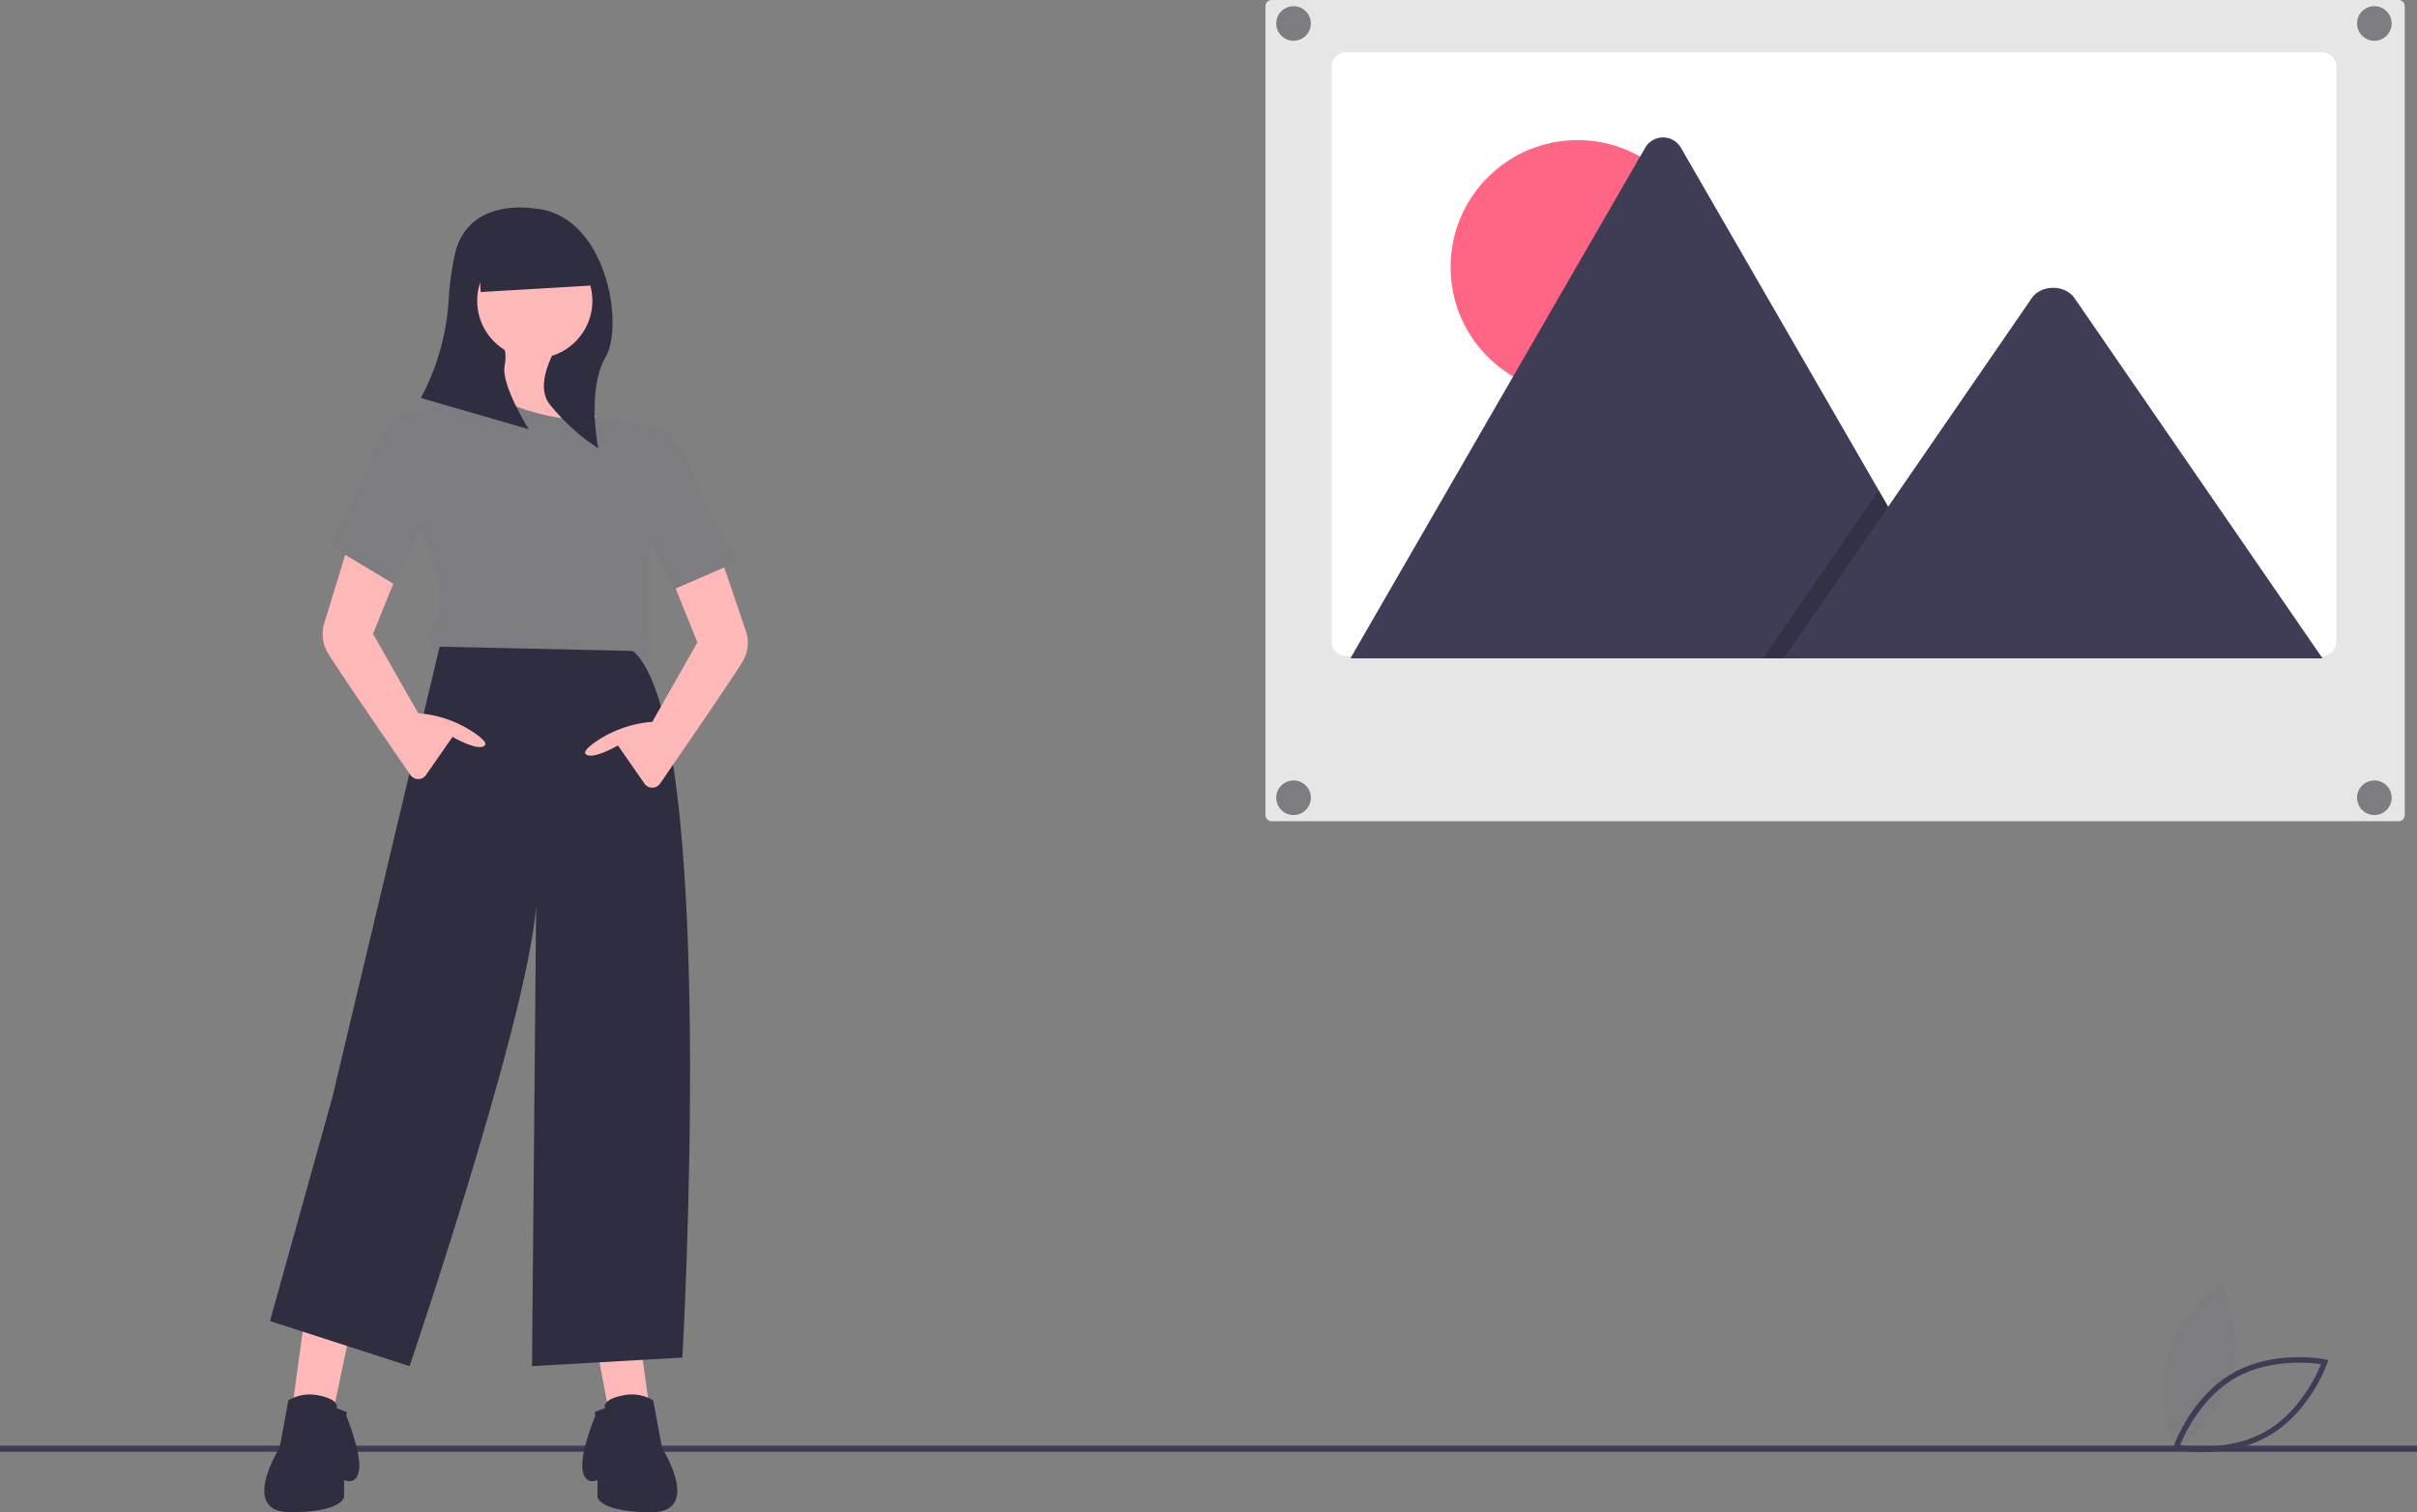 <svg id="b026b94e-6321-44cd-a420-08eb02e66e9d" data-name="Layer 1" xmlns="http://www.w3.org/2000/svg" width="888" height="555.604" viewBox="0 0 888 555.604"><rect x="0" y="0" width="888" height="555.604" fill="#808080" stroke="none"/><title>photograph</title><path d="M975.693,677.496c-4.535,16.765-20.069,27.148-20.069,27.148s-8.181-16.798-3.646-33.563,20.069-27.148,20.069-27.148S980.229,660.732,975.693,677.496Z" transform="translate(-156 -172.198)" fill="#7c7c81"/><path d="M965.049,705.731a53.689,53.689,0,0,1-9.68-.804l-1.124-.223.374-1.084c.254-.735,6.391-18.118,21.603-26.853s33.318-5.27,34.081-5.118l1.124.223-.374,1.084c-.254.735-6.391,18.118-21.603,26.852h0C981.066,704.623,971.803,705.731,965.049,705.731Zm-8.106-2.575c4.247.602,19.121,2.032,31.512-5.082h0c12.392-7.115,18.654-20.681,20.275-24.652-4.247-.602-19.121-2.034-31.512,5.081C964.826,685.618,958.563,699.184,956.942,703.156Z" transform="translate(-156 -172.198)" fill="#3f3d56"/><rect y="531.164" width="888" height="2.241" fill="#3f3d56"/><path d="M385.39,687.952c-8.68,1.578-7.102,4.735-7.102,4.735l2.762,5.524-7.102-37.877,16.571-.395,4.735,34.326C392.78,692.822,389.887,687.135,385.39,687.952Z" transform="translate(-156 -172.198)" fill="#ffb8b8"/><path d="M374.456,691.063l3.832-1.533s-1.578-3.156,7.102-4.735a15.323,15.323,0,0,1,10.618,1.927l3.191,17.406s14.993,23.673-3.946,23.673-19.728-5.524-19.728-5.524v-6.313s-4.735,2.367-5.524-3.946,4.735-19.728,4.735-19.728Z" transform="translate(-156 -172.198)" fill="#2f2e41"/><path d="M272.548,687.952c8.68,1.578,7.102,4.735,7.102,4.735l-2.762,5.524,7.102-33.931-16.571-4.34-4.735,34.326C265.158,692.822,268.051,687.135,272.548,687.952Z" transform="translate(-156 -172.198)" fill="#ffb8b8"/><circle cx="196.247" cy="107.395" r="24.068" fill="#ffb8b8"/><path d="M341.2,296.953s3.946,17.36-10.258,23.673,46.557,7.891,46.557,7.891-14.993-16.571-11.047-33.931Z" transform="translate(-156 -172.198)" fill="#ffb8b8"/><path d="M335.676,317.47l-30.775,6.313,7.102,46.557s9.469,21.306,3.946,29.986,1.578,11.837,1.578,11.837l71.019,3.946s7.891-3.946,6.313-7.891-.395-34.326-.395-34.326,0-3.156,1.973-13.02l-.395-31.959-21.052-3.569S363.295,330.095,335.676,317.47Z" transform="translate(-156 -172.198)" fill="#7c7c81"/><path d="M317.527,409.794,278.072,575.505,255.188,657.572,306.48,674.143s49.713-145.984,46.557-176.759L351.458,674.143l55.237-3.156s13.415-232.785-18.149-259.614Z" transform="translate(-156 -172.198)" fill="#2f2e41"/><path d="M289.909,352.979l-14.993,48.924a13.462,13.462,0,0,0,1.578,10.258c2.555,4.472,22.694,33.767,30.272,44.763a3.501,3.501,0,0,0,5.758.01l9.738-13.998s9.469,5.524,11.837,3.156c.888-.888-.999-2.663-3.704-4.536a42.385,42.385,0,0,0-20.628-7.29l-.131-.011L293.065,405.06,309.636,364.026Z" transform="translate(-156 -172.198)" fill="#ffb8b8"/><path d="M311.214,326.15l-2.805-3.087-3.508.72s-7.102,2.367-11.047,13.415-16.571,35.51-16.571,35.51l23.673,14.204,14.993-32.353Z" transform="translate(-156 -172.198)" fill="#7c7c81"/><path d="M414.192,357.319l16.177,47.741a13.462,13.462,0,0,1-1.578,10.258c-2.555,4.472-22.694,33.767-30.272,44.763a3.501,3.501,0,0,1-5.758.01l-9.738-13.998s-9.469,5.524-11.836,3.156c-.888-.888.999-2.663,3.704-4.536a42.385,42.385,0,0,1,20.628-7.29l.131-.011,16.571-29.197L395.648,367.183Z" transform="translate(-156 -172.198)" fill="#ffb8b8"/><path d="M391.702,331.673l2.805-3.087,3.508.72s7.102,2.367,11.047,13.415,17.755,35.904,17.755,35.904l-23.673,10.258-13.415-29.986Z" transform="translate(-156 -172.198)" fill="#7c7c81"/><path d="M352.035,248.784s-24.684-4.408-29.092,17.631a112.245,112.245,0,0,0-2.089,15.516,87.006,87.006,0,0,1-10.253,36.496v0L350.272,329.888s-10.579-16.75-8.816-23.802a13.707,13.707,0,0,0-.072-5.344,21.152,21.152,0,1,1,17.391,2.187c-2.95,6.419-4.555,13.362-.569,18.144a78.226,78.226,0,0,0,17.631,15.868s-4.408-21.158,2.645-33.499S378.482,250.547,352.035,248.784Z" transform="translate(-156 -172.198)" fill="#2f2e41"/><polygon points="217.957 104.858 176.595 107.285 175.458 87.905 211.456 86.611 217.957 104.858" fill="#2f2e41"/><path d="M283.482,691.063l-3.832-1.533s1.578-3.156-7.102-4.735a15.323,15.323,0,0,0-10.618,1.927L258.739,704.129s-14.993,23.673,3.946,23.673,19.728-5.524,19.728-5.524v-6.313s4.735,2.367,5.524-3.946-4.735-19.728-4.735-19.728Z" transform="translate(-156 -172.198)" fill="#2f2e41"/><path d="M623.202,172.198a2.276,2.276,0,0,0-2.273,2.273V471.654a2.276,2.276,0,0,0,2.273,2.273h414.024a2.276,2.276,0,0,0,2.273-2.273V174.472a2.276,2.276,0,0,0-2.273-2.273Z" transform="translate(-156 -172.198)" fill="#e6e6e6"/><path d="M1014.366,196.722V407.917a5.315,5.315,0,0,1-5.317,5.317h-358.516a4.483,4.483,0,0,1-.762-.059,5.312,5.312,0,0,1-4.555-5.258V196.722a5.315,5.315,0,0,1,5.317-5.317h358.516A5.315,5.315,0,0,1,1014.366,196.722Z" transform="translate(-156 -172.198)" fill="#fff"/><circle cx="579.588" cy="98.131" r="46.648" fill="#ff6584"/><path d="M881.87,414.08H653.031a4.668,4.668,0,0,1-.855-.068L760.406,226.542a7.578,7.578,0,0,1,13.191,0l72.636,125.807,3.48,6.02Z" transform="translate(-156 -172.198)" fill="#3f3d56"/><polygon points="725.87 241.882 647.739 241.882 686.093 186.171 688.854 182.158 690.234 180.151 693.714 186.171 725.87 241.882" opacity="0.2"/><path d="M1009.286,414.08H811.359l38.354-55.711,2.76-4.013,49.979-72.602c3.277-4.758,11.159-5.055,15.012-.897a9.032,9.032,0,0,1,.72.897Z" transform="translate(-156 -172.198)" fill="#3f3d56"/><circle cx="475.246" cy="8.623" r="6.35" fill="#7c7c81"/><circle cx="872.337" cy="8.623" r="6.35" fill="#7c7c81"/><circle cx="475.246" cy="293.106" r="6.35" fill="#7c7c81"/><circle cx="872.337" cy="293.106" r="6.35" fill="#7c7c81"/></svg>